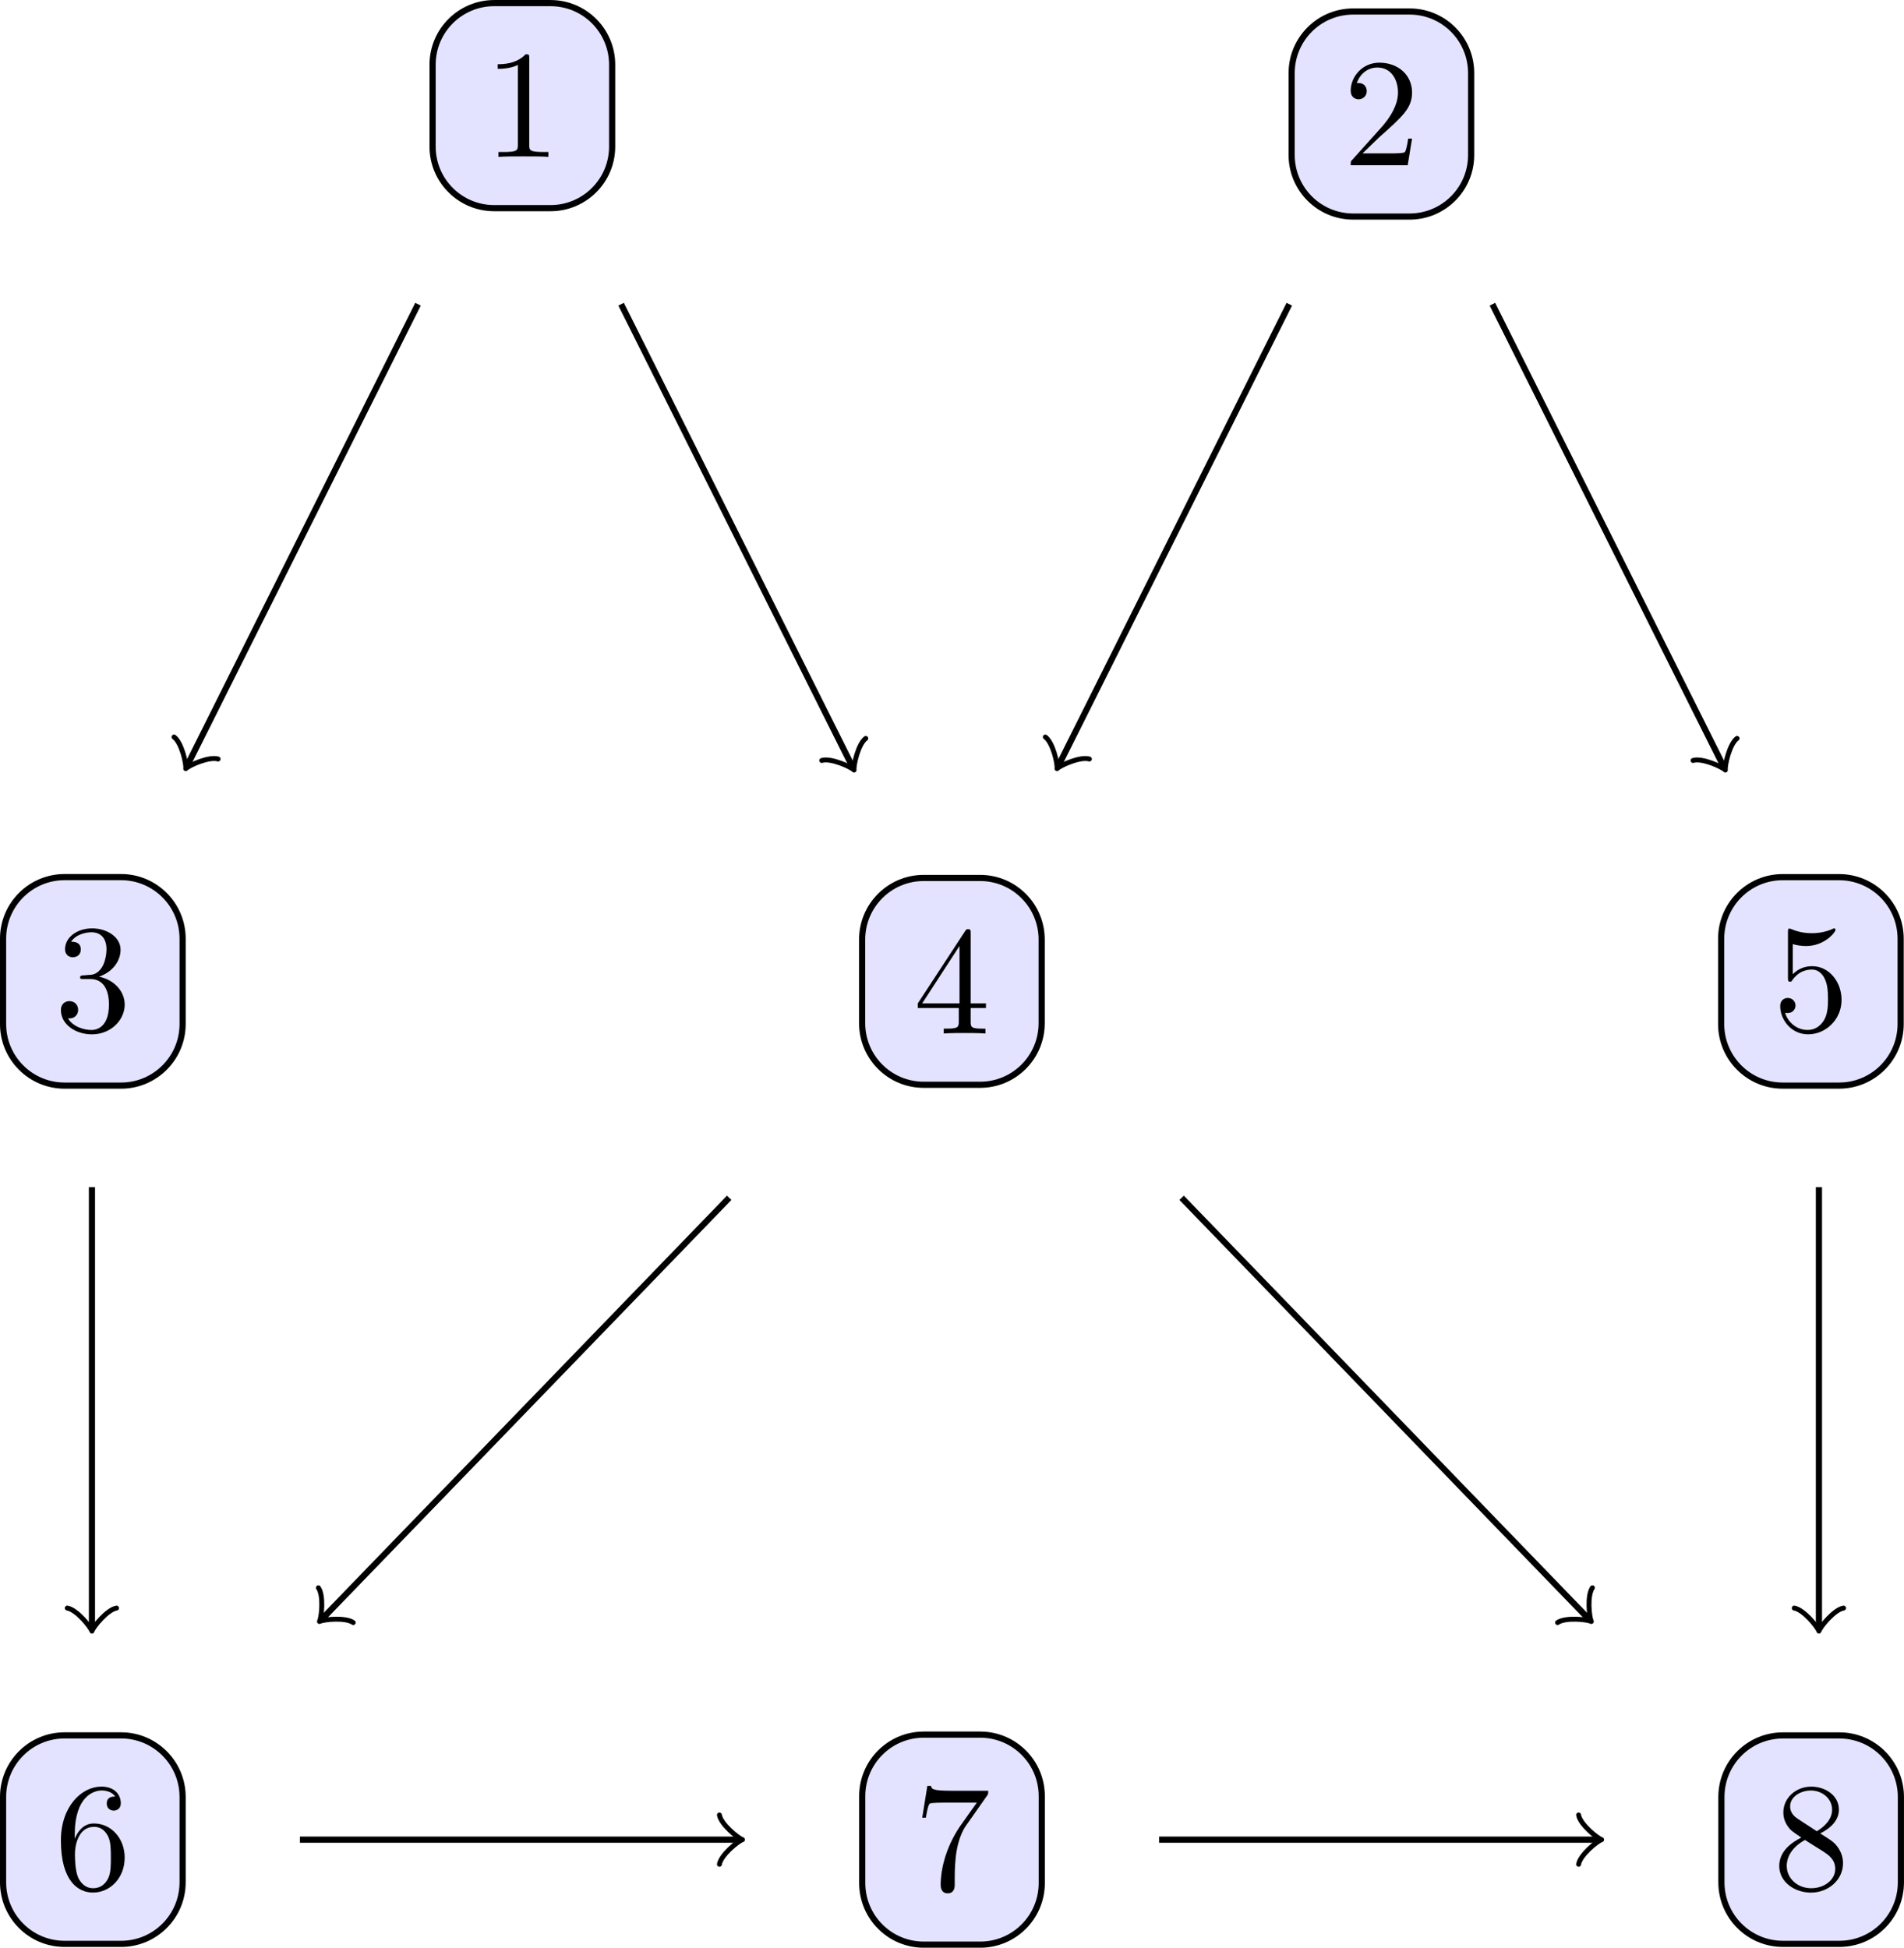 <?xml version="1.0" encoding="UTF-8" standalone="no"?>
<svg
   xmlns:dc="http://purl.org/dc/elements/1.1/"
   xmlns:cc="http://creativecommons.org/ns#"
   xmlns:rdf="http://www.w3.org/1999/02/22-rdf-syntax-ns#"
   xmlns:svg="http://www.w3.org/2000/svg"
   xmlns="http://www.w3.org/2000/svg"
   xmlns:xlink="http://www.w3.org/1999/xlink"
   xmlns:sodipodi="http://sodipodi.sourceforge.net/DTD/sodipodi-0.dtd"
   xmlns:inkscape="http://www.inkscape.org/namespaces/inkscape"
   width="122.667pt"
   height="125.494pt"
   viewBox="0 0 122.667 125.494"
   version="1.2"
   id="svg1006"
   sodipodi:docname="graph3_4.svg"
   inkscape:version="1.0.1 (c497b03c, 2020-09-10)"
   inkscape:export-filename="/Users/smoritz/dev/CausalInference/assets/graph3_4.png"
   inkscape:export-xdpi="86.869202"
   inkscape:export-ydpi="86.869202">
  <sodipodi:namedview
     pagecolor="#ffffff"
     bordercolor="#666666"
     borderopacity="1"
     objecttolerance="10"
     gridtolerance="10"
     guidetolerance="10"
     inkscape:pageopacity="0"
     inkscape:pageshadow="2"
     inkscape:window-width="1440"
     inkscape:window-height="847"
     id="namedview1008"
     showgrid="false"
     fit-margin-top="0"
     fit-margin-left="0"
     fit-margin-right="0"
     fit-margin-bottom="0"
     inkscape:zoom="4.1591147"
     inkscape:cx="18.586929"
     inkscape:cy="119.13933"
     inkscape:window-x="51"
     inkscape:window-y="210"
     inkscape:window-maximized="0"
     inkscape:current-layer="svg1006"
     inkscape:document-rotation="0" />
  <defs
     id="defs889">
    <g
       id="g860">
      <symbol
         overflow="visible"
         id="glyph0-0">
        <path
           style="stroke:none"
           d=""
           id="path833" />
      </symbol>
      <symbol
         overflow="visible"
         id="glyph0-1">
        <path
           style="stroke:none"
           d="m 4.156,0 v -0.312 h -0.312 c -0.891,0 -0.922,-0.109 -0.922,-0.469 v -5.562 c 0,-0.25 0,-0.266 -0.234,-0.266 C 2.078,-5.969 1.203,-5.969 0.891,-5.969 v 0.297 c 0.188,0 0.781,0 1.297,-0.25 v 5.141 c 0,0.359 -0.031,0.469 -0.922,0.469 H 0.938 V 0 c 0.359,-0.031 1.219,-0.031 1.609,-0.031 0.406,0 1.266,0 1.609,0.031 z m 0,0"
           id="path836" />
      </symbol>
      <symbol
         overflow="visible"
         id="glyph0-2">
        <path
           style="stroke:none"
           d="m 4.453,-1.719 h -0.25 c -0.047,0.297 -0.109,0.734 -0.219,0.875 -0.062,0.078 -0.719,0.078 -0.938,0.078 H 1.266 L 2.312,-1.781 c 1.547,-1.375 2.141,-1.906 2.141,-2.906 0,-1.125 -0.891,-1.922 -2.109,-1.922 C 1.234,-6.609 0.5,-5.688 0.5,-4.812 0.5,-4.25 0.984,-4.25 1.016,-4.25 c 0.172,0 0.516,-0.125 0.516,-0.531 0,-0.266 -0.172,-0.516 -0.516,-0.516 -0.078,0 -0.109,0 -0.125,0.016 0.219,-0.656 0.75,-1.016 1.328,-1.016 0.906,0 1.328,0.797 1.328,1.609 0,0.797 -0.484,1.578 -1.031,2.203 l -1.906,2.125 C 0.5,-0.266 0.5,-0.234 0.5,0 h 3.672 z m 0,0"
           id="path839" />
      </symbol>
      <symbol
         overflow="visible"
         id="glyph0-3">
        <path
           style="stroke:none"
           d="m 4.531,-1.703 c 0,-0.812 -0.625,-1.578 -1.656,-1.797 0.812,-0.266 1.391,-0.953 1.391,-1.734 0,-0.812 -0.875,-1.375 -1.828,-1.375 -1,0 -1.75,0.594 -1.75,1.344 0,0.328 0.219,0.516 0.5,0.516 0.312,0 0.516,-0.203 0.516,-0.5 0,-0.5 -0.469,-0.5 -0.625,-0.5 0.312,-0.484 0.969,-0.609 1.328,-0.609 0.406,0 0.953,0.219 0.953,1.109 0,0.125 -0.031,0.703 -0.281,1.125 C 2.781,-3.641 2.438,-3.609 2.188,-3.609 c -0.078,0.016 -0.312,0.031 -0.375,0.031 -0.094,0.016 -0.156,0.031 -0.156,0.125 0,0.109 0.062,0.109 0.234,0.109 h 0.438 c 0.812,0 1.188,0.672 1.188,1.641 0,1.359 -0.688,1.641 -1.125,1.641 -0.422,0 -1.172,-0.172 -1.516,-0.75 0.344,0.047 0.656,-0.172 0.656,-0.547 0,-0.359 -0.266,-0.562 -0.562,-0.562 -0.234,0 -0.547,0.141 -0.547,0.578 0,0.906 0.922,1.562 2,1.562 1.203,0 2.109,-0.906 2.109,-1.922 z m 0,0"
           id="path842" />
      </symbol>
      <symbol
         overflow="visible"
         id="glyph0-4">
        <path
           style="stroke:none"
           d="M 4.672,-1.641 V -1.938 H 3.688 v -4.516 c 0,-0.203 0,-0.266 -0.172,-0.266 -0.078,0 -0.109,0 -0.188,0.125 L 0.281,-1.938 v 0.297 h 2.641 v 0.859 c 0,0.359 -0.031,0.469 -0.766,0.469 H 1.953 V 0 c 0.406,-0.031 0.922,-0.031 1.344,-0.031 0.406,0 0.938,0 1.344,0.031 V -0.312 H 4.438 c -0.734,0 -0.75,-0.109 -0.75,-0.469 V -1.641 Z M 2.969,-1.938 H 0.562 l 2.406,-3.703 z m 0,0"
           id="path845" />
      </symbol>
      <symbol
         overflow="visible"
         id="glyph0-5">
        <path
           style="stroke:none"
           d="m 4.453,-2 c 0,-1.172 -0.812,-2.172 -1.891,-2.172 -0.469,0 -0.891,0.156 -1.25,0.516 v -1.938 c 0.203,0.062 0.516,0.125 0.844,0.125 1.219,0 1.906,-0.906 1.906,-1.031 0,-0.062 -0.031,-0.109 -0.094,-0.109 0,0 -0.031,0 -0.078,0.031 -0.203,0.094 -0.688,0.281 -1.344,0.281 -0.406,0 -0.859,-0.062 -1.328,-0.266 -0.078,-0.031 -0.125,-0.031 -0.125,-0.031 C 1,-6.594 1,-6.516 1,-6.359 v 2.938 c 0,0.172 0,0.25 0.141,0.25 0.062,0 0.094,-0.016 0.125,-0.078 C 1.375,-3.406 1.75,-3.953 2.547,-3.953 c 0.516,0 0.766,0.453 0.844,0.641 0.156,0.359 0.188,0.75 0.188,1.25 0,0.344 0,0.938 -0.25,1.359 -0.234,0.391 -0.594,0.641 -1.062,0.641 -0.719,0 -1.281,-0.516 -1.453,-1.109 0.031,0.016 0.062,0.016 0.172,0.016 0.328,0 0.5,-0.25 0.5,-0.484 C 1.484,-1.875 1.312,-2.125 0.984,-2.125 0.844,-2.125 0.5,-2.047 0.5,-1.594 c 0,0.844 0.688,1.812 1.797,1.812 1.141,0 2.156,-0.953 2.156,-2.219 z m 0,0"
           id="path848" />
      </symbol>
      <symbol
         overflow="visible"
         id="glyph0-6">
        <path
           style="stroke:none"
           d="m 4.531,-2.031 c 0,-1.25 -0.875,-2.203 -1.984,-2.203 -0.672,0 -1.031,0.5 -1.234,0.984 V -3.5 c 0,-2.5 1.234,-2.859 1.734,-2.859 0.234,0 0.656,0.062 0.875,0.391 -0.156,0 -0.547,0 -0.547,0.453 0,0.312 0.234,0.453 0.453,0.453 0.156,0 0.453,-0.094 0.453,-0.469 0,-0.594 -0.438,-1.078 -1.25,-1.078 -1.281,0 -2.609,1.281 -2.609,3.469 0,2.656 1.141,3.359 2.062,3.359 1.109,0 2.047,-0.938 2.047,-2.25 z m -0.891,0 c 0,0.469 0,0.969 -0.172,1.328 -0.297,0.594 -0.75,0.641 -0.984,0.641 -0.625,0 -0.922,-0.594 -0.969,-0.734 -0.188,-0.469 -0.188,-1.266 -0.188,-1.453 0,-0.766 0.312,-1.766 1.219,-1.766 0.156,0 0.609,0 0.922,0.625 0.172,0.359 0.172,0.875 0.172,1.359 z m 0,0"
           id="path851" />
      </symbol>
      <symbol
         overflow="visible"
         id="glyph0-7">
        <path
           style="stroke:none"
           d="M 4.812,-6.391 H 2.406 c -1.219,0 -1.234,-0.125 -1.281,-0.312 H 0.891 L 0.562,-4.656 h 0.234 c 0.031,-0.172 0.125,-0.797 0.25,-0.906 C 1.125,-5.625 1.891,-5.625 2.031,-5.625 H 4.078 L 2.969,-4.062 C 2.078,-2.719 1.75,-1.344 1.75,-0.328 c 0,0.094 0,0.547 0.453,0.547 0.453,0 0.453,-0.453 0.453,-0.547 v -0.5 c 0,-0.547 0.031,-1.094 0.109,-1.625 0.047,-0.234 0.188,-1.094 0.625,-1.703 L 4.719,-6.047 C 4.812,-6.156 4.812,-6.188 4.812,-6.391 Z m 0,0"
           id="path854" />
      </symbol>
      <symbol
         overflow="visible"
         id="glyph0-8">
        <path
           style="stroke:none"
           d="m 4.531,-1.672 c 0,-0.359 -0.109,-0.797 -0.484,-1.219 C 3.859,-3.094 3.703,-3.188 3.062,-3.594 c 0.719,-0.359 1.203,-0.875 1.203,-1.531 0,-0.922 -0.875,-1.484 -1.781,-1.484 -1,0 -1.797,0.734 -1.797,1.656 0,0.188 0.016,0.625 0.438,1.094 0.109,0.125 0.469,0.359 0.719,0.531 C 1.266,-3.031 0.422,-2.484 0.422,-1.5 c 0,1.047 1,1.719 2.047,1.719 1.125,0 2.062,-0.828 2.062,-1.891 z M 3.828,-5.125 c 0,0.562 -0.391,1.031 -0.984,1.391 L 1.625,-4.531 c -0.469,-0.297 -0.5,-0.641 -0.5,-0.812 0,-0.594 0.641,-1.016 1.344,-1.016 0.719,0 1.359,0.516 1.359,1.234 z m 0.203,3.812 c 0,0.734 -0.734,1.25 -1.547,1.25 C 1.625,-0.062 0.906,-0.672 0.906,-1.5 c 0,-0.578 0.328,-1.203 1.172,-1.672 l 1.219,0.766 c 0.281,0.188 0.734,0.484 0.734,1.094 z m 0,0"
           id="path857" />
      </symbol>
    </g>
    <clipPath
       id="clip1">
      <path
         d="m 67,128 h 57.816 V 228 H 67 Z m 0,0"
         id="path862" />
    </clipPath>
    <clipPath
       id="clip2">
      <path
         d="M 28,0.344 H 40 V 14 H 28 Z m 0,0"
         id="path865" />
    </clipPath>
    <clipPath
       id="clip3">
      <path
         d="M 22,0.344 H 46 V 20 H 22 Z m 0,0"
         id="path868" />
    </clipPath>
    <clipPath
       id="clip4">
      <path
         d="m 113,0.344 h 11.816 V 14 H 113 Z m 0,0"
         id="path871" />
    </clipPath>
    <clipPath
       id="clip5">
      <path
         d="m 107,0.344 h 17.816 V 20 H 107 Z m 0,0"
         id="path874" />
    </clipPath>
    <clipPath
       id="clip6">
      <path
         d="m 113,113 h 11.816 v 14 H 113 Z m 0,0"
         id="path877" />
    </clipPath>
    <clipPath
       id="clip7">
      <path
         d="m 107,107 h 17.816 v 26 H 107 Z m 0,0"
         id="path880" />
    </clipPath>
    <clipPath
       id="clip8">
      <path
         d="m 56,226 h 13 v 13.77 H 56 Z m 0,0"
         id="path883" />
    </clipPath>
    <clipPath
       id="clip9">
      <path
         d="m 51,220 h 23 v 19.77 H 51 Z m 0,0"
         id="path886" />
    </clipPath>
  </defs>
  <g
     id="g1146"
     transform="translate(-0.722,-0.638)">
    <path
       style="fill:none;stroke:#000000;stroke-width:0.397;stroke-linecap:butt;stroke-linejoin:miter;stroke-miterlimit:10;stroke-opacity:1"
       d="M 27.652,20.238 12.82,49.898"
       id="path891" />
    <path
       style="fill:none;stroke:#000000;stroke-width:0.317;stroke-linecap:round;stroke-linejoin:round;stroke-miterlimit:10;stroke-opacity:1"
       d="M 14.773,49.543 C 14.195,49.367 12.91,49.941 12.688,50.164 12.734,49.855 12.422,48.48 11.934,48.125"
       id="path893" />
    <path
       style="fill:none;stroke:#000000;stroke-width:0.397;stroke-linecap:butt;stroke-linejoin:miter;stroke-miterlimit:10;stroke-opacity:1"
       d="m 40.738,20.238 14.875,29.75"
       id="path895" />
    <path
       style="fill:none;stroke:#000000;stroke-width:0.317;stroke-linecap:round;stroke-linejoin:round;stroke-miterlimit:10;stroke-opacity:1"
       d="m 56.5,48.215 c -0.484,0.355 -0.797,1.73 -0.754,2.039 -0.219,-0.219 -1.508,-0.797 -2.082,-0.617"
       id="path897" />
  </g>
  <g
     id="g1102"
     transform="rotate(-90,5.002,119.511)">
    <path
       style="fill:none;stroke:#000000;stroke-width:0.397;stroke-linecap:butt;stroke-linejoin:miter;stroke-miterlimit:10;stroke-opacity:1"
       d="m 5.98,133.832 v 28.215"
       id="path925" />
    <path
       style="fill:none;stroke:#000000;stroke-width:0.317;stroke-linecap:round;stroke-linejoin:round;stroke-miterlimit:10;stroke-opacity:1"
       d="m 7.57,160.859 c -0.598,0.098 -1.488,1.188 -1.59,1.484 -0.098,-0.297 -0.988,-1.387 -1.586,-1.484"
       id="path927" />
  </g>
  <g
     id="g1191"
     transform="translate(-0.541,-0.345)">
    <g
       clip-path="url(#clip2)"
       clip-rule="nonzero"
       id="g935">
      <path
         style="fill:#e3e3ff;fill-opacity:1;fill-rule:nonzero;stroke:none"
         d="m 36.012,0.543 h -3.633 c -2.191,0 -3.969,1.777 -3.969,3.969 v 5.281 c 0,2.188 1.777,3.965 3.969,3.965 h 3.633 c 2.191,0 3.969,-1.777 3.969,-3.965 v -5.281 c 0,-2.191 -1.777,-3.969 -3.969,-3.969 z m 0,0"
         id="path933" />
    </g>
    <g
       clip-path="url(#clip3)"
       clip-rule="nonzero"
       id="g939">
      <path
         style="fill:none;stroke:#000000;stroke-width:0.399;stroke-linecap:butt;stroke-linejoin:miter;stroke-miterlimit:10;stroke-opacity:1"
         d="m 1.825,6.639 h -3.65 c -2.202,0 -3.988,-1.786 -3.988,-3.988 v -5.306 c 0,-2.198 1.786,-3.984 3.988,-3.984 h 3.65 c 2.202,0 3.988,1.786 3.988,3.984 v 5.306 c 0,2.202 -1.786,3.988 -3.988,3.988 z m 0,0"
         transform="matrix(0.995,0,0,-0.995,34.195,7.151)"
         id="path937" />
    </g>
    <g
       style="fill:#000000;fill-opacity:1"
       id="g943">
      <use
         xlink:href="#glyph0-1"
         x="31.716"
         y="10.452"
         id="use941"
         width="100%"
         height="100%" />
    </g>
  </g>
  <g
     id="g1075"
     transform="translate(-29.836,0.196)">
    <g
       clip-path="url(#clip4)"
       clip-rule="nonzero"
       id="g947">
      <path
         style="fill:#e3e3ff;fill-opacity:1;fill-rule:nonzero;stroke:none"
         d="m 120.652,0.543 h -3.637 c -2.191,0 -3.965,1.777 -3.965,3.969 v 5.281 c 0,2.188 1.773,3.965 3.965,3.965 h 3.637 c 2.191,0 3.965,-1.777 3.965,-3.965 v -5.281 c 0,-2.191 -1.773,-3.969 -3.965,-3.969 z m 0,0"
         id="path945" />
    </g>
    <g
       clip-path="url(#clip5)"
       clip-rule="nonzero"
       id="g951">
      <path
         style="fill:none;stroke:#000000;stroke-width:0.399;stroke-linecap:butt;stroke-linejoin:miter;stroke-miterlimit:10;stroke-opacity:1"
         d="m 1.827,6.639 h -3.654 c -2.202,0 -3.984,-1.786 -3.984,-3.988 v -5.306 c 0,-2.198 1.782,-3.984 3.984,-3.984 h 3.654 c 2.202,0 3.984,1.786 3.984,3.984 v 5.306 c 0,2.202 -1.782,3.988 -3.984,3.988 z m 0,0"
         transform="matrix(0.995,0,0,-0.995,118.834,7.151)"
         id="path949" />
    </g>
    <g
       style="fill:#000000;fill-opacity:1"
       id="g955">
      <use
         xlink:href="#glyph0-2"
         x="116.356"
         y="10.452"
         id="use953"
         width="100%"
         height="100%" />
    </g>
  </g>
  <g
     id="g1178"
     transform="translate(-9.0459392e-4,-0.345)">
    <path
       style="fill:#e3e3ff;fill-opacity:1;fill-rule:nonzero;stroke:#000000;stroke-width:0.397;stroke-linecap:butt;stroke-linejoin:miter;stroke-miterlimit:10;stroke-opacity:1"
       d="M 7.801,56.859 H 4.164 c -2.191,0 -3.965,1.777 -3.965,3.969 v 5.496 c 0,2.191 1.773,3.969 3.965,3.969 H 7.801 c 2.188,0 3.965,-1.777 3.965,-3.969 v -5.496 c 0,-2.191 -1.777,-3.969 -3.965,-3.969 z m 0,0"
       id="path957" />
    <g
       style="fill:#000000;fill-opacity:1"
       id="g961"
       transform="translate(0,0.002)">
      <use
         xlink:href="#glyph0-3"
         x="3.503"
         y="66.769"
         id="use959"
         width="100%"
         height="100%" />
    </g>
  </g>
  <g
     id="g1183"
     transform="translate(-1.081,-0.345)">
    <path
       style="fill:#e3e3ff;fill-opacity:1;fill-rule:nonzero;stroke:#000000;stroke-width:0.397;stroke-linecap:butt;stroke-linejoin:miter;stroke-miterlimit:10;stroke-opacity:1"
       d="m 64.227,56.914 h -3.637 c -2.191,0 -3.965,1.777 -3.965,3.969 v 5.387 c 0,2.191 1.773,3.969 3.965,3.969 h 3.637 c 2.191,0 3.965,-1.777 3.965,-3.969 v -5.387 c 0,-2.191 -1.773,-3.969 -3.965,-3.969 z m 0,0"
       id="path963" />
    <g
       style="fill:#000000;fill-opacity:1"
       id="g967"
       transform="translate(0,0.002)">
      <use
         xlink:href="#glyph0-4"
         x="59.93"
         y="66.933"
         id="use965"
         width="100%"
         height="100%" />
    </g>
  </g>
  <g
     id="g1083"
     transform="translate(-2.165,-56.77)">
    <g
       clip-path="url(#clip6)"
       clip-rule="nonzero"
       id="g971">
      <path
         style="fill:#e3e3ff;fill-opacity:1;fill-rule:nonzero;stroke:none"
         d="m 120.652,113.285 h -3.637 c -2.191,0 -3.965,1.777 -3.965,3.969 V 122.75 c 0,2.191 1.773,3.969 3.965,3.969 h 3.637 c 2.191,0 3.965,-1.777 3.965,-3.969 v -5.496 c 0,-2.191 -1.773,-3.969 -3.965,-3.969 z m 0,0"
         id="path969" />
    </g>
    <g
       clip-path="url(#clip7)"
       clip-rule="nonzero"
       id="g975">
      <path
         style="fill:none;stroke:#000000;stroke-width:0.399;stroke-linecap:butt;stroke-linejoin:miter;stroke-miterlimit:10;stroke-opacity:1"
         d="m 1.827,6.749 h -3.654 c -2.202,0 -3.984,-1.786 -3.984,-3.988 v -5.522 c 0,-2.202 1.782,-3.988 3.984,-3.988 h 3.654 c 2.202,0 3.984,1.786 3.984,3.988 v 5.522 c 0,2.202 -1.782,3.988 -3.984,3.988 z m 0,0"
         transform="matrix(0.995,0,0,-0.995,118.834,120.002)"
         id="path973" />
    </g>
    <g
       style="fill:#000000;fill-opacity:1"
       id="g979">
      <use
         xlink:href="#glyph0-5"
         x="116.356"
         y="123.195"
         id="use977"
         width="100%"
         height="100%" />
    </g>
  </g>
  <g
     id="g1173"
     transform="translate(-9.0459392e-4,-1.472)">
    <path
       style="fill:#e3e3ff;fill-opacity:1;fill-rule:nonzero;stroke:#000000;stroke-width:0.397;stroke-linecap:butt;stroke-linejoin:miter;stroke-miterlimit:10;stroke-opacity:1"
       d="M 7.801,113.285 H 4.164 c -2.191,0 -3.965,1.777 -3.965,3.969 v 5.496 c 0,2.191 1.773,3.969 3.965,3.969 H 7.801 c 2.188,0 3.965,-1.777 3.965,-3.969 v -5.496 c 0,-2.191 -1.777,-3.969 -3.965,-3.969 z m 0,0"
       id="path981" />
    <g
       style="fill:#000000;fill-opacity:1"
       id="g985">
      <use
         xlink:href="#glyph0-6"
         x="3.503"
         y="123.195"
         id="use983"
         width="100%"
         height="100%" />
    </g>
  </g>
  <g
     id="g1088"
     transform="translate(55.351,-57.899)">
    <path
       style="fill:#e3e3ff;fill-opacity:1;fill-rule:nonzero;stroke:#000000;stroke-width:0.397;stroke-linecap:butt;stroke-linejoin:miter;stroke-miterlimit:10;stroke-opacity:1"
       d="M 7.801,169.664 H 4.164 c -2.191,0 -3.965,1.773 -3.965,3.965 v 5.598 c 0,2.191 1.773,3.969 3.965,3.969 H 7.801 c 2.188,0 3.965,-1.777 3.965,-3.969 v -5.598 c 0,-2.191 -1.777,-3.965 -3.965,-3.965 z m 0,0"
       id="path987" />
    <g
       style="fill:#000000;fill-opacity:1"
       id="g991">
      <use
         xlink:href="#glyph0-7"
         x="3.503"
         y="179.671"
         id="use989"
         width="100%"
         height="100%" />
    </g>
  </g>
  <g
     id="g1096"
     transform="translate(54.277,-114.323)">
    <g
       clip-path="url(#clip8)"
       clip-rule="nonzero"
       id="g995">
      <path
         style="fill:#e3e3ff;fill-opacity:1;fill-rule:nonzero;stroke:none"
         d="m 64.227,226.137 h -3.637 c -2.191,0 -3.965,1.777 -3.965,3.969 v 5.5 c 0,2.188 1.773,3.965 3.965,3.965 h 3.637 c 2.191,0 3.965,-1.777 3.965,-3.965 v -5.5 c 0,-2.191 -1.773,-3.969 -3.965,-3.969 z m 0,0"
         id="path993" />
    </g>
    <g
       clip-path="url(#clip9)"
       clip-rule="nonzero"
       id="g999">
      <path
         style="fill:none;stroke:#000000;stroke-width:0.399;stroke-linecap:butt;stroke-linejoin:miter;stroke-miterlimit:10;stroke-opacity:1"
         d="m 1.827,6.75 h -3.654 c -2.202,0 -3.984,-1.786 -3.984,-3.988 v -5.526 c 0,-2.198 1.782,-3.984 3.984,-3.984 h 3.654 c 2.202,0 3.984,1.786 3.984,3.984 v 5.526 c 0,2.202 -1.782,3.988 -3.984,3.988 z m 0,0"
         transform="matrix(0.995,0,0,-0.995,62.408,232.855)"
         id="path997" />
    </g>
    <g
       style="fill:#000000;fill-opacity:1"
       id="g1003">
      <use
         xlink:href="#glyph0-8"
         x="59.93"
         y="236.048"
         id="use1001"
         width="100%"
         height="100%" />
    </g>
  </g>
  <g
     id="g1108"
     transform="rotate(-90,32.678,91.835)">
    <path
       style="fill:none;stroke:#000000;stroke-width:0.397;stroke-linecap:butt;stroke-linejoin:miter;stroke-miterlimit:10;stroke-opacity:1"
       d="m 5.98,133.832 v 28.215"
       id="path1104" />
    <path
       style="fill:none;stroke:#000000;stroke-width:0.317;stroke-linecap:round;stroke-linejoin:round;stroke-miterlimit:10;stroke-opacity:1"
       d="m 7.57,160.859 c -0.598,0.098 -1.488,1.188 -1.59,1.484 -0.098,-0.297 -0.988,-1.387 -1.586,-1.484"
       id="path1106" />
  </g>
  <g
     id="g1195"
     transform="matrix(-1,0,0,1,60.552,-5.033)">
    <path
       style="fill:none;stroke:#000000;stroke-width:0.397;stroke-linecap:butt;stroke-linejoin:miter;stroke-miterlimit:10;stroke-opacity:1"
       d="m 13.573,82.209 26.186,27.092"
       id="path1120"
       sodipodi:nodetypes="cc" />
    <path
       style="fill:none;stroke:#000000;stroke-width:0.317;stroke-linecap:round;stroke-linejoin:round;stroke-miterlimit:10;stroke-opacity:1"
       d="m 37.794,109.578 c 0.492,-0.348 1.895,-0.211 2.176,-0.07 -0.141,-0.277 -0.281,-1.68 0.07,-2.172"
       id="path1122" />
  </g>
  <g
     id="g1156"
     transform="translate(55.412,-0.638)">
    <path
       style="fill:none;stroke:#000000;stroke-width:0.397;stroke-linecap:butt;stroke-linejoin:miter;stroke-miterlimit:10;stroke-opacity:1"
       d="M 27.652,20.238 12.82,49.898"
       id="path1148" />
    <path
       style="fill:none;stroke:#000000;stroke-width:0.317;stroke-linecap:round;stroke-linejoin:round;stroke-miterlimit:10;stroke-opacity:1"
       d="M 14.773,49.543 C 14.195,49.367 12.91,49.941 12.688,50.164 12.734,49.855 12.422,48.48 11.934,48.125"
       id="path1150" />
    <path
       style="fill:none;stroke:#000000;stroke-width:0.397;stroke-linecap:butt;stroke-linejoin:miter;stroke-miterlimit:10;stroke-opacity:1"
       d="m 40.738,20.238 14.875,29.75"
       id="path1152" />
    <path
       style="fill:none;stroke:#000000;stroke-width:0.317;stroke-linecap:round;stroke-linejoin:round;stroke-miterlimit:10;stroke-opacity:1"
       d="m 56.5,48.215 c -0.484,0.355 -0.797,1.73 -0.754,2.039 -0.219,-0.219 -1.508,-0.797 -2.082,-0.617"
       id="path1154" />
  </g>
  <g
     id="g1162"
     transform="translate(66.72,-0.919)">
    <path
       style="fill:none;stroke:#000000;stroke-width:0.397;stroke-linecap:butt;stroke-linejoin:miter;stroke-miterlimit:10;stroke-opacity:1"
       d="M 50.466,77.406 V 105.719"
       id="path1158" />
    <path
       style="fill:none;stroke:#000000;stroke-width:0.317;stroke-linecap:round;stroke-linejoin:round;stroke-miterlimit:10;stroke-opacity:1"
       d="m 48.876,104.531 c 0.598,0.098 1.488,1.188 1.59,1.484 0.098,-0.297 0.988,-1.387 1.586,-1.484"
       id="path1160" />
  </g>
  <g
     id="g1168"
     transform="translate(-44.542,-0.919)">
    <path
       style="fill:none;stroke:#000000;stroke-width:0.397;stroke-linecap:butt;stroke-linejoin:miter;stroke-miterlimit:10;stroke-opacity:1"
       d="M 50.466,77.406 V 105.719"
       id="path1164" />
    <path
       style="fill:none;stroke:#000000;stroke-width:0.317;stroke-linecap:round;stroke-linejoin:round;stroke-miterlimit:10;stroke-opacity:1"
       d="m 48.876,104.531 c 0.598,0.098 1.488,1.188 1.59,1.484 0.098,-0.297 0.988,-1.387 1.586,-1.484"
       id="path1166" />
  </g>
  <g
     id="g1201"
     transform="translate(62.554,-5.033)">
    <path
       style="fill:none;stroke:#000000;stroke-width:0.397;stroke-linecap:butt;stroke-linejoin:miter;stroke-miterlimit:10;stroke-opacity:1"
       d="m 13.573,82.209 26.186,27.092"
       id="path1197"
       sodipodi:nodetypes="cc" />
    <path
       style="fill:none;stroke:#000000;stroke-width:0.317;stroke-linecap:round;stroke-linejoin:round;stroke-miterlimit:10;stroke-opacity:1"
       d="m 37.794,109.578 c 0.492,-0.348 1.895,-0.211 2.176,-0.07 -0.141,-0.277 -0.281,-1.68 0.07,-2.172"
       id="path1199" />
  </g>
</svg>
